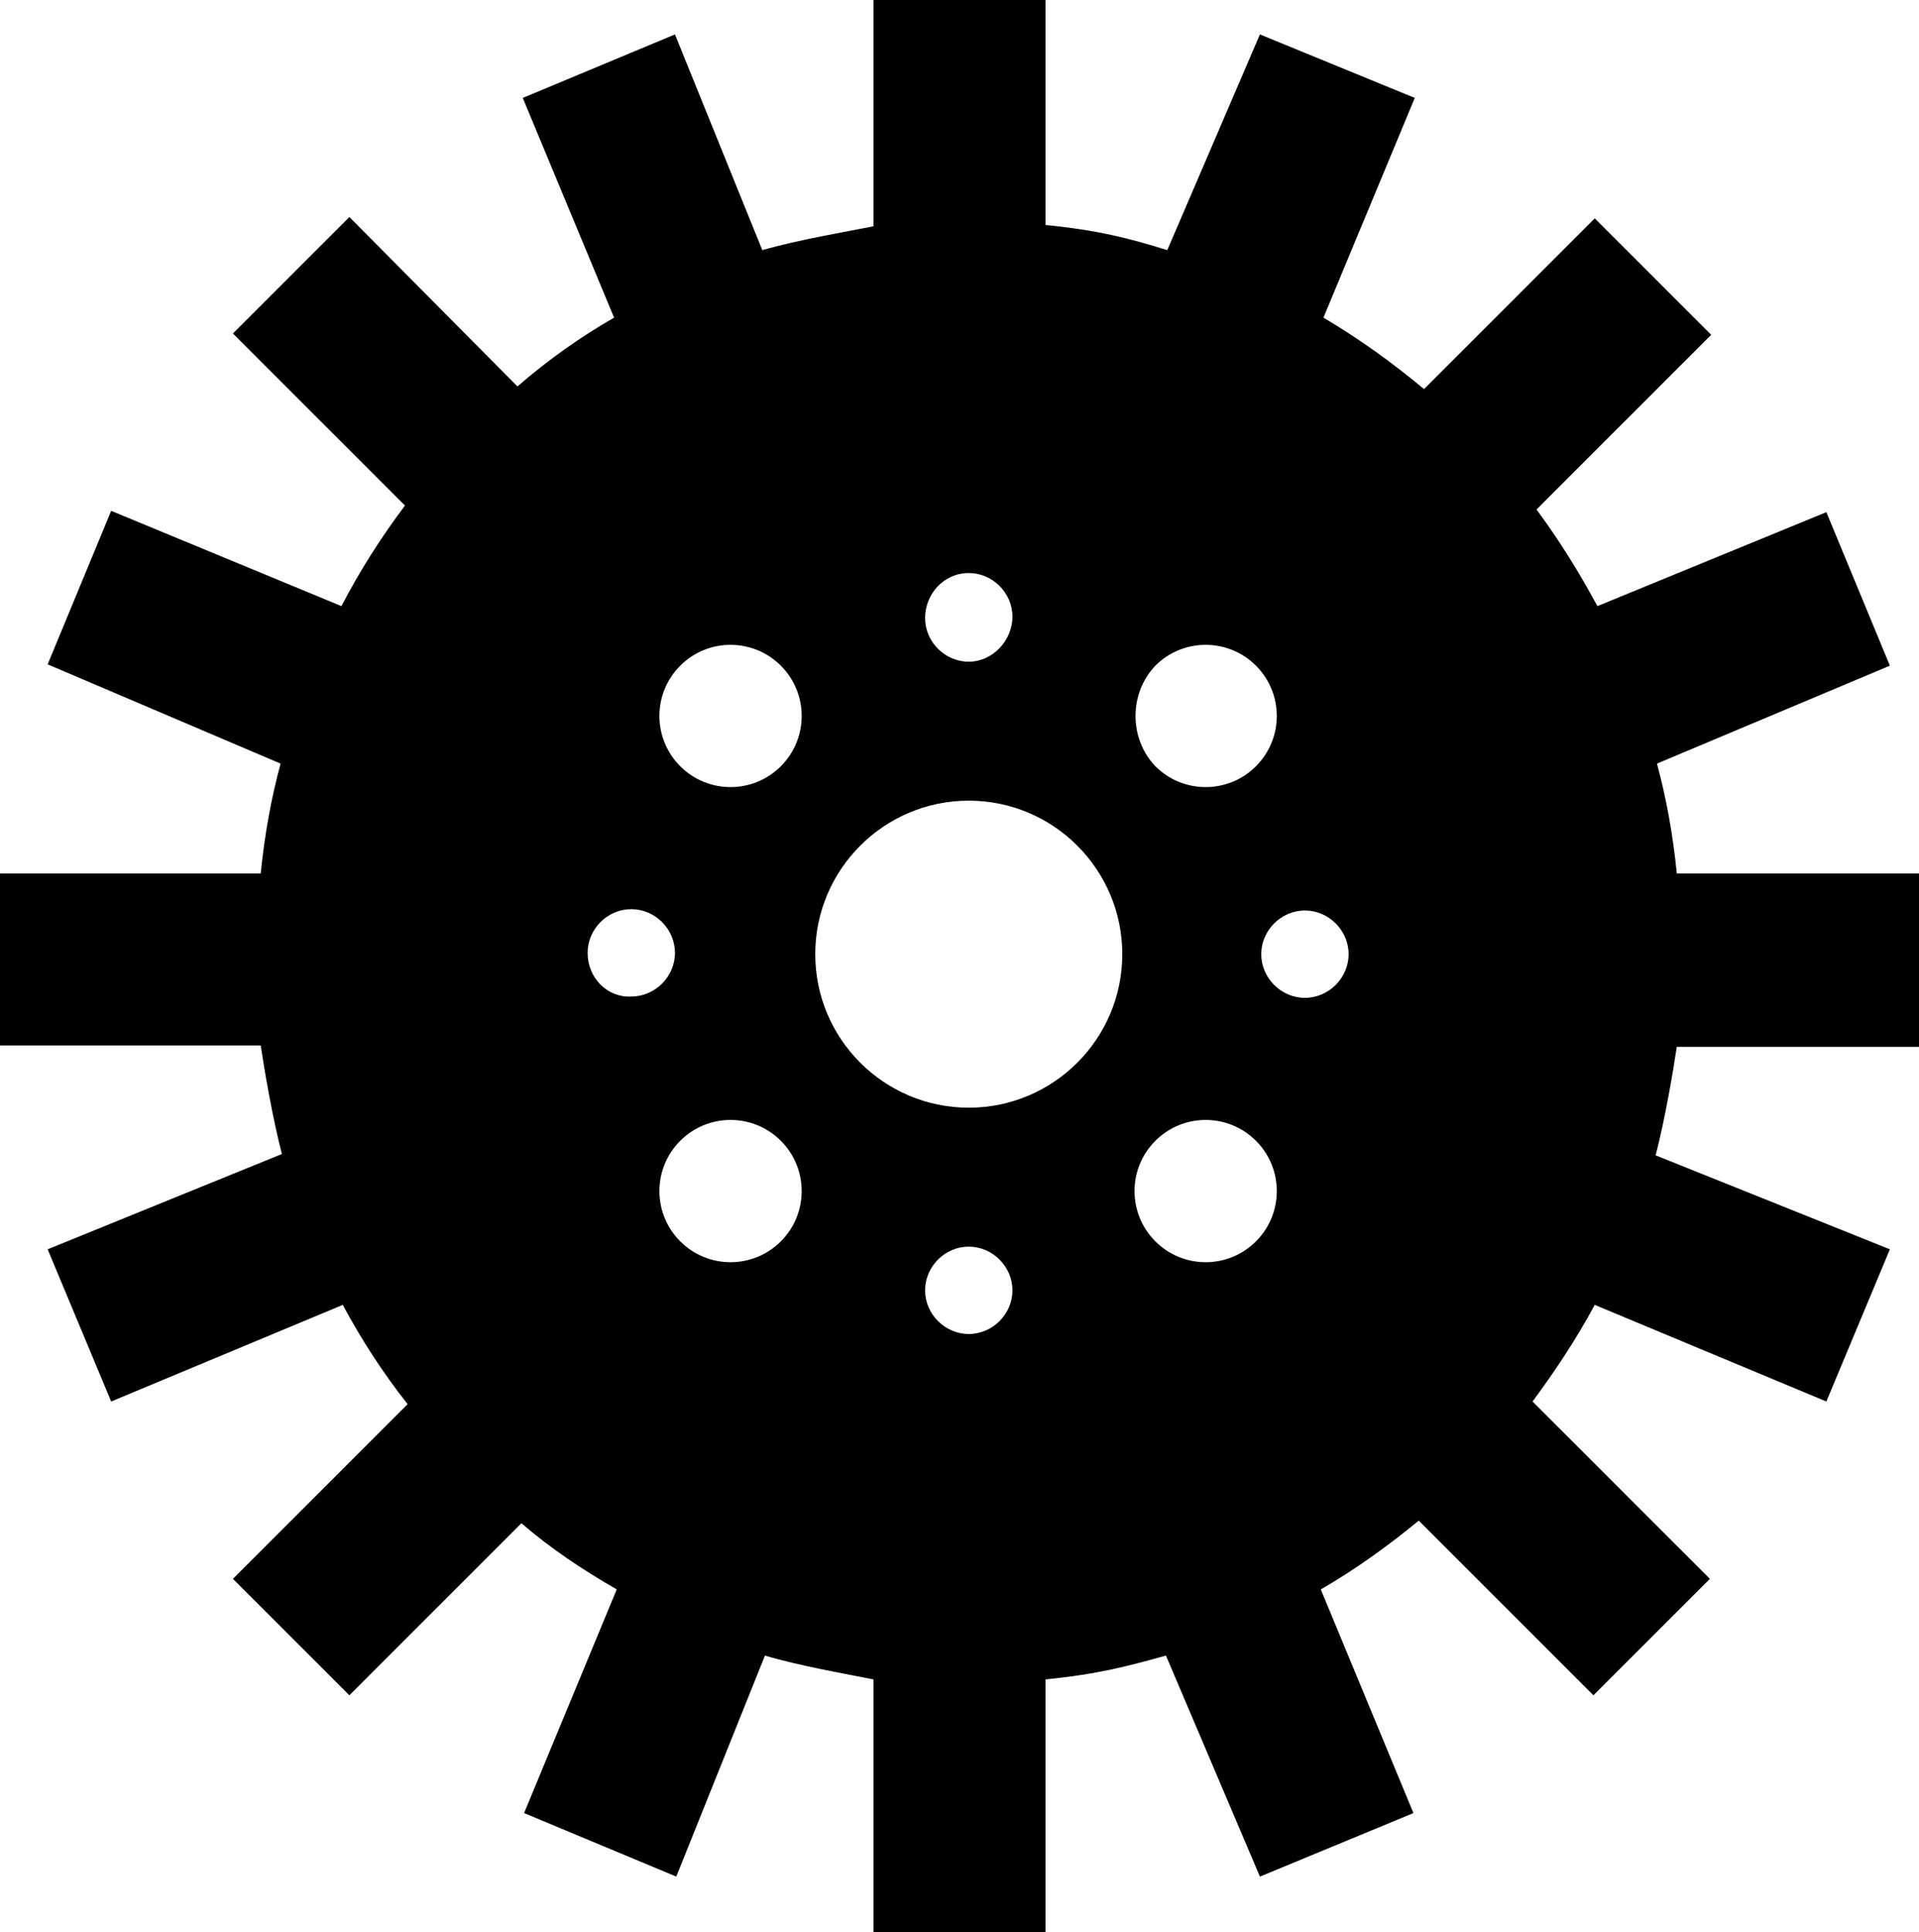 <?xml version="1.0" encoding="utf-8"?>
<!-- Generator: Adobe Illustrator 19.2.0, SVG Export Plug-In . SVG Version: 6.00 Build 0)  -->
<svg version="1.1" id="gear-holey" xmlns="http://www.w3.org/2000/svg" xmlns:xlink="http://www.w3.org/1999/xlink" x="0px" y="0px"
	 viewBox="0 0 145 146" style="enable-background:new 0 0 145 146;" xml:space="preserve">
<path class="teal" d="M145,79V66h-18.3c-0.3-3-0.8-5.7-1.5-8.3l17.6-7.4L138,38.7l-17.3,7.1c-1.4-2.6-2.9-5-4.6-7.3l13.2-13.2
	l-8.8-8.8l-12.9,12.9c-2.4-2-4.9-3.8-7.6-5.4l6.9-16.6L95.2,2.6l-7,16.3c-2.9-0.9-5.2-1.5-9.2-1.9V0H66v17.1c-2,0.4-5.6,1-8.4,1.8
	L51,2.6L39.5,7.4L46.4,24c-2.6,1.5-5,3.2-7.3,5.2L26.4,16.4l-8.8,8.8l13,13c-1.8,2.4-3.4,4.9-4.8,7.6L8.4,38.6L3.6,50.2l17.6,7.5
	C20.5,60.3,20,63,19.7,66H0v13h19.7c0.3,2,0.9,5.5,1.6,8.2L3.6,94.4l4.8,11.5l17.5-7.3c1.4,2.6,3,5.1,4.9,7.5l-13.2,13.2l8.8,8.8
	l13-13c2.2,1.9,4.6,3.5,7.2,5l-7,16.9l11.5,4.8l6.7-16.7c2.7,0.8,6.2,1.4,8.2,1.8V146h13v-19.1c4-0.4,6.2-1,9.1-1.8l7.1,16.7
	l11.6-4.8l-7-16.9c2.6-1.5,5.1-3.3,7.4-5.2l13.2,13.2l8.8-8.8l-13.4-13.4c1.7-2.3,3.3-4.7,4.7-7.3l17.5,7.3l4.8-11.5l-17.7-7.1
	c0.7-2.7,1.3-6.2,1.6-8.2H145z M87.3,50.3c2.1-2.1,5.5-2.1,7.6,0c2.1,2.1,2.1,5.5,0,7.6c-2.1,2.1-5.5,2.1-7.6,0
	C85.3,55.8,85.3,52.4,87.3,50.3z M73.2,43.3c1.8,0,3.3,1.5,3.3,3.3S75,50,73.2,50s-3.3-1.5-3.3-3.3S71.3,43.3,73.2,43.3z M44.4,72
	c0-1.8,1.5-3.3,3.3-3.3c1.8,0,3.3,1.5,3.3,3.3c0,1.8-1.5,3.3-3.3,3.3C45.9,75.4,44.4,73.9,44.4,72z M59,93.8c-2.1,2.1-5.5,2.1-7.6,0
	c-2.1-2.1-2.1-5.5,0-7.6c2.1-2.1,5.5-2.1,7.6,0C61.1,88.3,61.1,91.7,59,93.8z M59,57.9c-2.1,2.1-5.5,2.1-7.6,0
	c-2.1-2.1-2.1-5.5,0-7.6c2.1-2.1,5.5-2.1,7.6,0C61.1,52.4,61.1,55.8,59,57.9z M73.2,100.8c-1.8,0-3.3-1.5-3.3-3.3s1.5-3.3,3.3-3.3
	s3.3,1.5,3.3,3.3S75,100.8,73.2,100.8z M73.2,83.7c-6.4,0-11.6-5.2-11.6-11.6s5.2-11.6,11.6-11.6s11.6,5.2,11.6,11.6
	S79.6,83.7,73.2,83.7z M94.9,93.8c-2.1,2.1-5.5,2.1-7.6,0c-2.1-2.1-2.1-5.5,0-7.6c2.1-2.1,5.5-2.1,7.6,0C97,88.3,97,91.7,94.9,93.8z
	 M98.6,75.4c-1.8,0-3.3-1.5-3.3-3.3c0-1.8,1.5-3.3,3.3-3.3c1.8,0,3.3,1.5,3.3,3.3C101.9,73.9,100.4,75.4,98.6,75.4z"/>
</svg>
